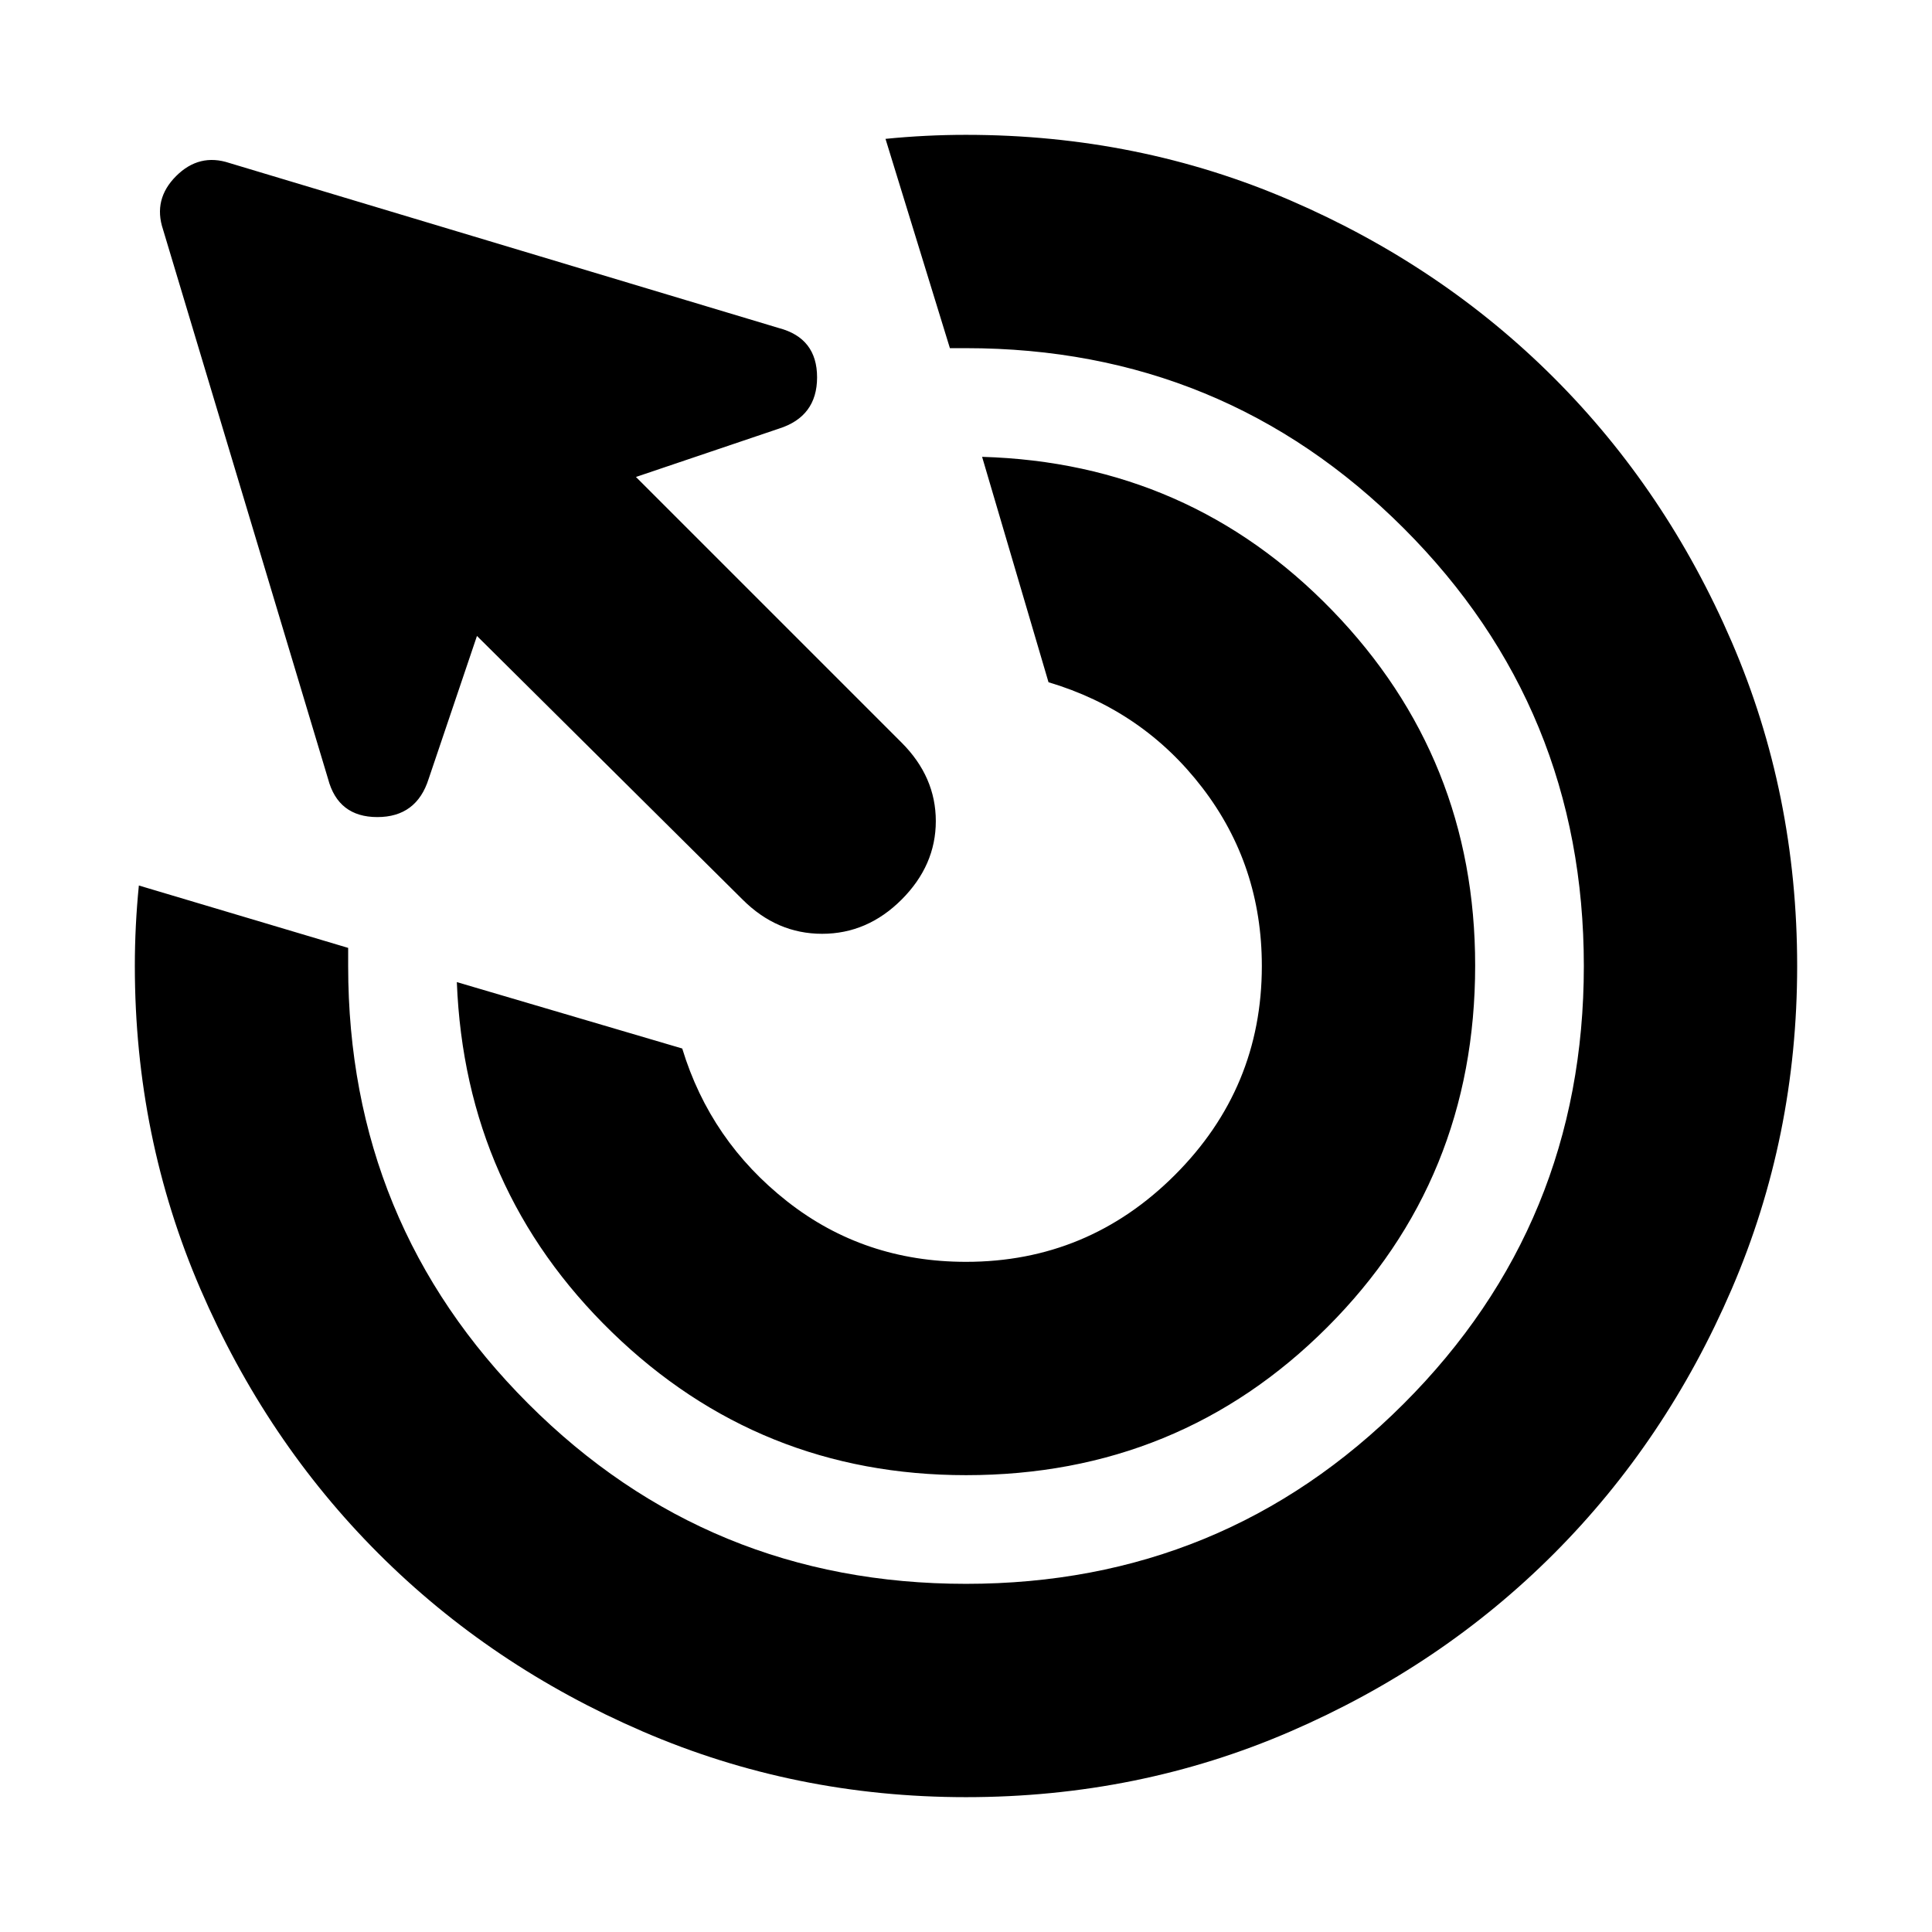 <svg xmlns="http://www.w3.org/2000/svg" height="24" viewBox="0 96 960 960" width="24"><path d="M480.03 829q-102.791 0-175.911-71Q231 687 227 584l112 33q14 46 52.189 76T480 723q60.638 0 103.819-43.181Q627 636.638 627 576q0-50-29.5-88.5T521 435l-33-112q103 3 174 76.325 71 73.326 71 176.406Q733 682 659.5 755.5T480.03 829ZM480 989q-85 0-160.533-32.593-75.533-32.593-131.407-88.467-55.874-55.874-88.467-131.407Q67 661 67 576q0-10 .5-20t1.5-20l104 31v9q0 128 89.5 217.5T480 883q128 0 217.5-89.5T787 576q0-128-89.5-217.5T480 269h-8l-32-104q10-1 20-1.5t20-.5q85.698 0 161.07 32.524 75.373 32.523 131.128 88.278 55.755 55.755 88.278 131.128Q893 490.302 893 576q0 85-32.524 160.533-32.523 75.533-88.278 131.407-55.755 55.874-131.128 88.467Q565.698 989 480 989ZM237 412l-24 71q-6 19-25.5 19T163 483L81 210q-5-15 6.5-26.5T114 177l273 82q19 5 19 24.5T387 309l-71 24 132 132q17 17 17 39t-17 39q-17 17-39.5 17T369 543L237 412Z"/></svg>